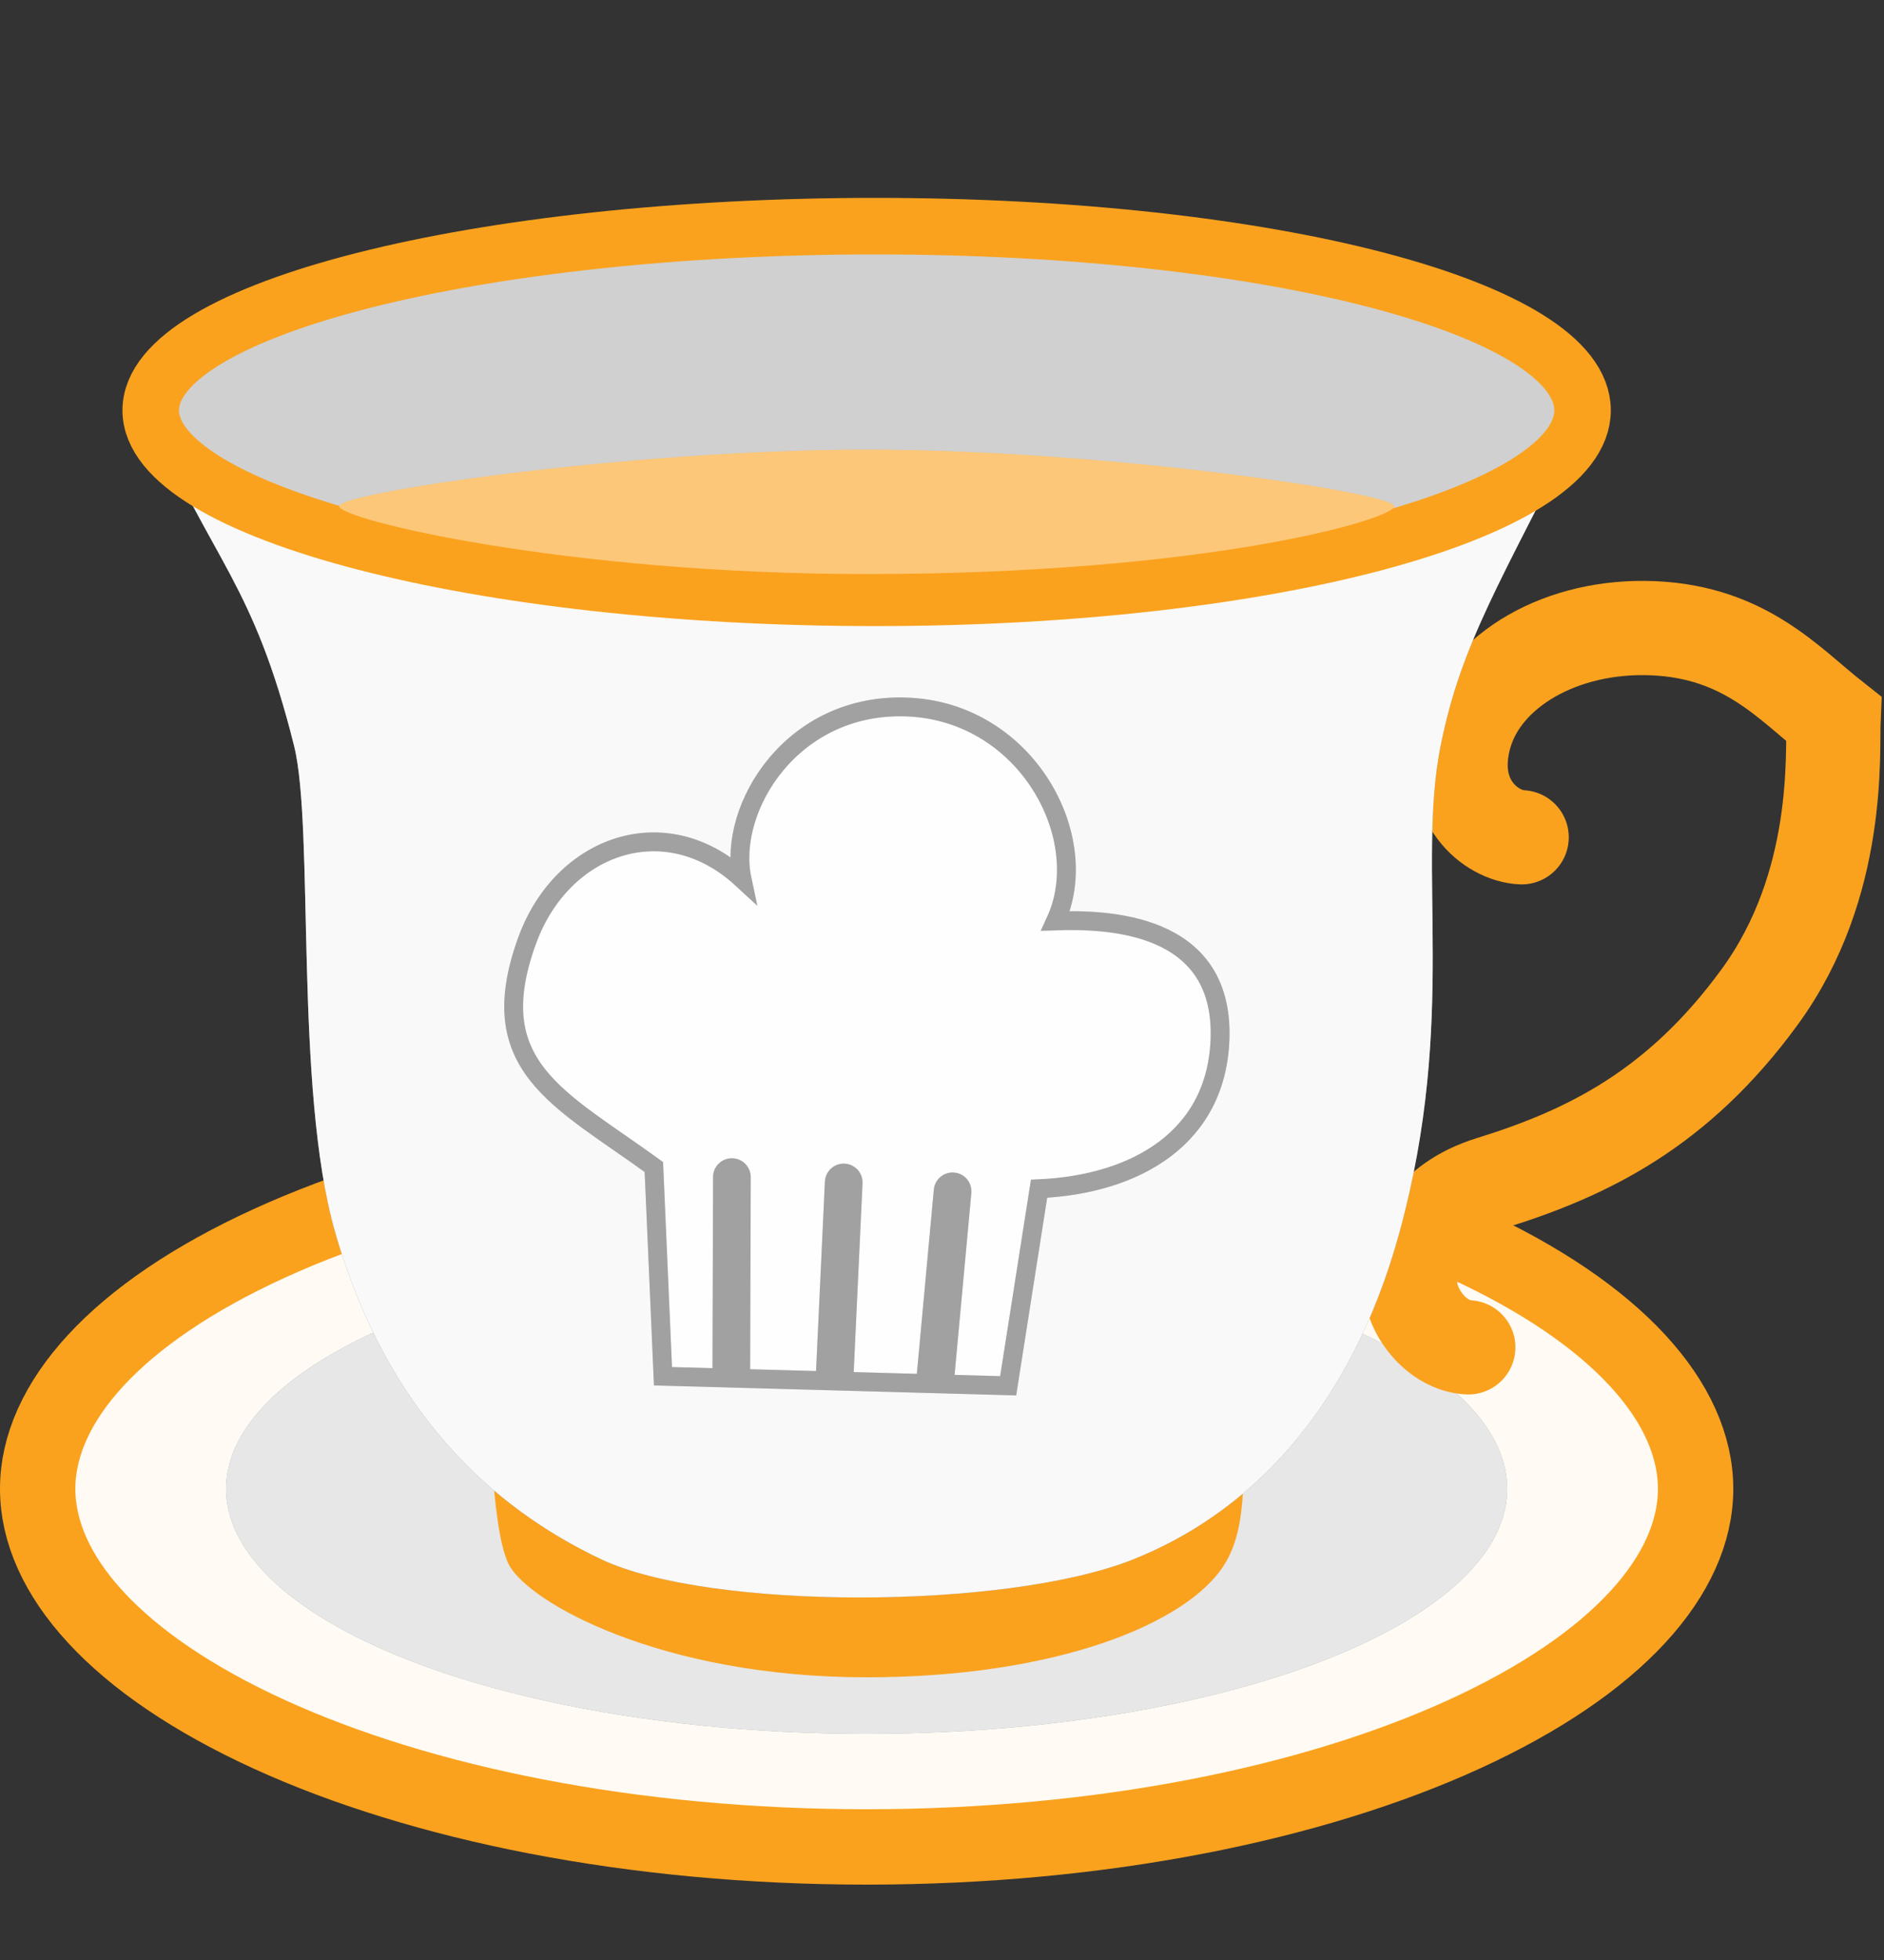 <svg width="50" height="52" viewBox="0 0 50 52" fill="none" xmlns="http://www.w3.org/2000/svg">
<rect x="0" y="0" width="50" height="52" fill="#333333" stroke="none"/>
<path d="M45 39.5C45 41.769 42.941 44.146 38.848 46.015C34.844 47.843 29.242 49 23 49C16.758 49 11.156 47.843 7.152 46.015C3.059 44.146 1 41.769 1 39.5C1 37.231 3.059 34.854 7.152 32.985C11.156 31.157 16.758 30 23 30C29.242 30 34.844 31.157 38.848 32.985C42.941 34.854 45 37.231 45 39.5Z" fill="#FAA21E"/>
<path d="M45 39.5C45 41.769 42.941 44.146 38.848 46.015C34.844 47.843 29.242 49 23 49C16.758 49 11.156 47.843 7.152 46.015C3.059 44.146 1 41.769 1 39.5C1 37.231 3.059 34.854 7.152 32.985C11.156 31.157 16.758 30 23 30C29.242 30 34.844 31.157 38.848 32.985C42.941 34.854 45 37.231 45 39.5Z" fill="white" fill-opacity="0.95"/>
<path d="M45 39.5C45 41.769 42.941 44.146 38.848 46.015C34.844 47.843 29.242 49 23 49C16.758 49 11.156 47.843 7.152 46.015C3.059 44.146 1 41.769 1 39.5C1 37.231 3.059 34.854 7.152 32.985C11.156 31.157 16.758 30 23 30C29.242 30 34.844 31.157 38.848 32.985C42.941 34.854 45 37.231 45 39.5Z" stroke="#FAA21E" stroke-width="2"/>
<ellipse cx="23" cy="39.5" rx="17" ry="6.5" fill="#898989"/>
<ellipse cx="23" cy="39.5" rx="17" ry="6.5" fill="white" fill-opacity="0.8"/>
<path d="M23 44.5C17.531 44.5 14 42.5 13.5 41.5C13 40.5 13 36.93 13 36.93H33C33 39.064 33.124 40.496 32.5 41.5C31.506 43.1 27.971 44.5 23 44.5Z" fill="#FAA21E"/>
<path d="M40.384 22.214C39.571 22.177 38.392 21.248 38.876 19.515C39.36 17.782 41.449 16.559 43.886 16.668C46.323 16.776 47.483 18.144 48.662 19.073C48.623 19.949 48.873 23.468 46.706 26.442C44.539 29.416 42.139 30.591 39.569 31.387C37.918 31.899 37.46 33.048 37.421 33.923C37.382 34.799 38.155 35.71 38.968 35.746" stroke="#FAA21E" stroke-width="2.5" stroke-linecap="round"/>
<path d="M42 11.091H4C5.63 14.895 6.717 15.438 7.804 19.785C8.347 21.958 7.804 28.871 8.89 32.675C10.267 37.491 13.091 40.011 15.954 41.368C18.805 42.72 26.701 42.72 30.082 41.368C33.024 40.192 35.812 37.565 37.146 32.675C38.686 27.028 37.584 23.026 38.233 19.785C38.776 17.068 39.827 15.438 42 11.091Z" fill="#898989"/>
<path d="M42 11.091H4C5.63 14.895 6.717 15.438 7.804 19.785C8.347 21.958 7.804 28.871 8.89 32.675C10.267 37.491 13.091 40.011 15.954 41.368C18.805 42.72 26.701 42.72 30.082 41.368C33.024 40.192 35.812 37.565 37.146 32.675C38.686 27.028 37.584 23.026 38.233 19.785C38.776 17.068 39.827 15.438 42 11.091Z" fill="white" fill-opacity="0.95"/>
<path d="M42 10.886C42 13.584 33.722 15.861 23.228 15.861C12.735 15.861 4 13.584 4 10.886C4 8.187 12.735 6 23.228 6C33.722 6 42 8.187 42 10.886Z" fill="#898989"/>
<path d="M42 10.886C42 13.584 33.722 15.861 23.228 15.861C12.735 15.861 4 13.584 4 10.886C4 8.187 12.735 6 23.228 6C33.722 6 42 8.187 42 10.886Z" fill="white" fill-opacity="0.6"/>
<path d="M42 10.886C42 13.584 33.722 15.861 23.228 15.861C12.735 15.861 4 13.584 4 10.886C4 8.187 12.735 6 23.228 6C33.722 6 42 8.187 42 10.886Z" stroke="#FAA21E" stroke-width="1.5"/>
<path d="M37 13.43C37 13.081 29.351 11.931 23 11.931C16.649 11.931 9 13.081 9 13.43C9 13.78 15 15.23 23 15.23C32 15.23 37 13.78 37 13.43Z" fill="#FAA21E"/>
<path d="M37 13.43C37 13.081 29.351 11.931 23 11.931C16.649 11.931 9 13.081 9 13.43C9 13.78 15 15.23 23 15.23C32 15.23 37 13.78 37 13.43Z" fill="white" fill-opacity="0.4"/>
<path d="M17.595 36.513L17.353 30.962C14.851 29.144 12.766 28.293 13.995 24.939C14.919 22.417 17.65 21.433 19.692 23.315C19.295 21.443 21.03 18.594 24.143 18.761C27.256 18.927 29.03 22.227 28.016 24.432C29.372 24.388 32.443 24.462 32.38 27.5C32.323 30.185 30.143 31.422 27.576 31.538L26.756 36.766L17.595 36.513Z" fill="#FEFEFE"/>
<path d="M17.595 36.513L17.353 30.962C14.851 29.144 12.766 28.293 13.995 24.939C14.919 22.417 17.65 21.433 19.692 23.315C19.295 21.443 21.03 18.594 24.143 18.761C27.256 18.927 29.03 22.227 28.016 24.432C29.372 24.388 32.443 24.462 32.38 27.5C32.323 30.185 30.143 31.422 27.576 31.538L26.756 36.766L17.595 36.513Z" stroke="#898989" stroke-width="0.5"/>
<path d="M17.595 36.513L17.353 30.962C14.851 29.144 12.766 28.293 13.995 24.939C14.919 22.417 17.65 21.433 19.692 23.315C19.295 21.443 21.03 18.594 24.143 18.761C27.256 18.927 29.03 22.227 28.016 24.432C29.372 24.388 32.443 24.462 32.38 27.5C32.323 30.185 30.143 31.422 27.576 31.538L26.756 36.766L17.595 36.513Z" stroke="white" stroke-opacity="0.2" stroke-width="0.5"/>
<path d="M19.924 31.23C19.924 30.954 19.701 30.73 19.425 30.729C19.149 30.728 18.924 30.951 18.924 31.227L19.924 31.23ZM18.924 31.227L18.908 36.515L19.908 36.518L19.924 31.23L18.924 31.227Z" fill="#898989"/>
<path d="M19.924 31.23C19.924 30.954 19.701 30.73 19.425 30.729C19.149 30.728 18.924 30.951 18.924 31.227L19.924 31.23ZM18.924 31.227L18.908 36.515L19.908 36.518L19.924 31.23L18.924 31.227Z" fill="white" fill-opacity="0.2"/>
<path d="M22.891 31.395C22.904 31.119 22.691 30.885 22.415 30.872C22.139 30.86 21.905 31.073 21.892 31.349L22.891 31.395ZM21.892 31.349L21.649 36.545L22.648 36.592L22.891 31.395L21.892 31.349Z" fill="#898989"/>
<path d="M22.891 31.395C22.904 31.119 22.691 30.885 22.415 30.872C22.139 30.86 21.905 31.073 21.892 31.349L22.891 31.395ZM21.892 31.349L21.649 36.545L22.648 36.592L22.891 31.395L21.892 31.349Z" fill="white" fill-opacity="0.2"/>
<path d="M25.779 31.653C25.804 31.378 25.602 31.134 25.327 31.109C25.052 31.083 24.808 31.286 24.783 31.561L25.779 31.653ZM24.783 31.561L24.312 36.665L25.308 36.757L25.779 31.653L24.783 31.561Z" fill="#898989"/>
<path d="M25.779 31.653C25.804 31.378 25.602 31.134 25.327 31.109C25.052 31.083 24.808 31.286 24.783 31.561L25.779 31.653ZM24.783 31.561L24.312 36.665L25.308 36.757L25.779 31.653L24.783 31.561Z" fill="white" fill-opacity="0.2"/>
</svg>
